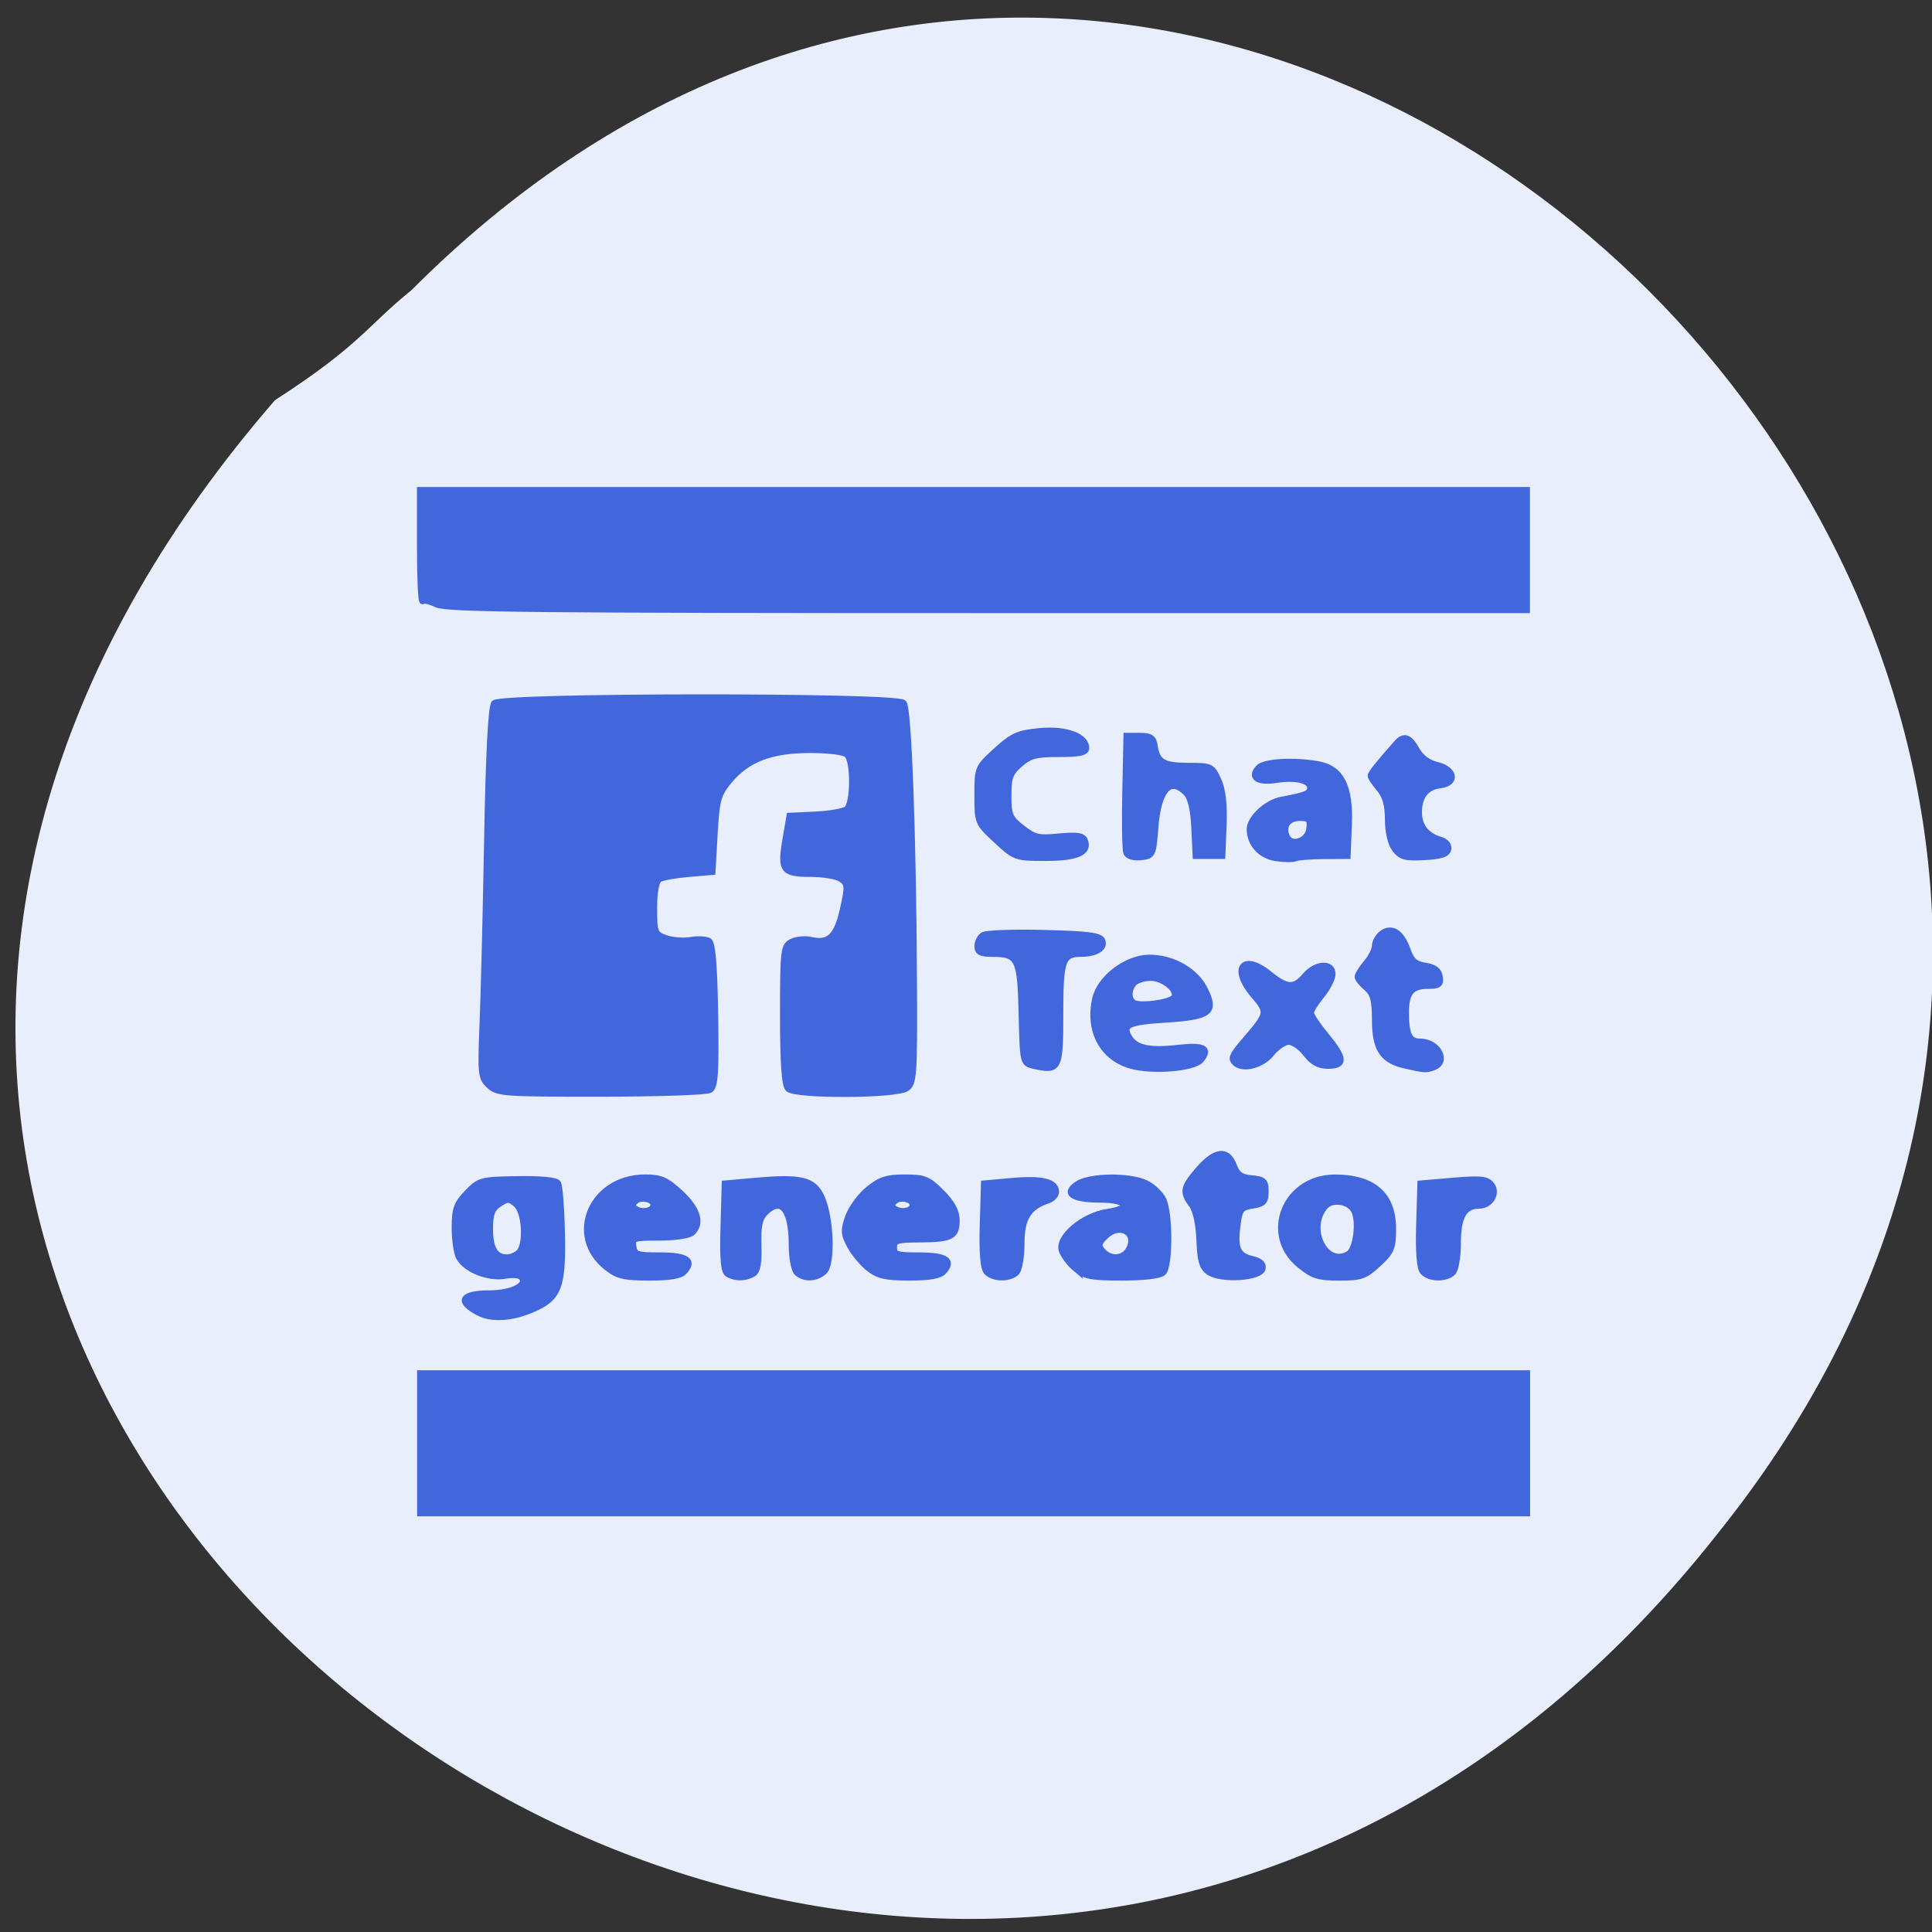 <svg xmlns="http://www.w3.org/2000/svg" viewBox="0 0 256 256"><rect x="0" y="0" width="256" height="256" fill="#333333" stroke="none"/><defs><clipPath><path d="m -24 13 c 0 1.105 -0.672 2 -1.5 2 -0.828 0 -1.5 -0.895 -1.5 -2 0 -1.105 0.672 -2 1.5 -2 0.828 0 1.5 0.895 1.5 2 z" transform="matrix(15.333 0 0 11.5 415 -125.5)"/></clipPath></defs><path d="m 54.56 38.41 c 107.11 -107.27 267.28 47.668 172.95 164.91 -103.5 131.24 -306.32 -17.243 -191.07 -150.3 c 11.41 -7.369 12.08 -9.732 18.11 -14.595" fill="#e9eefd"/><g fill="#4267dc" stroke="#4267dc"><path d="m 44.955 198.56 v -11.275 h 81.43 h 81.43 v 11.275 v 11.275 h -81.43 h -81.43 v -11.275 z m 8.588 -21.06 c -3.165 -1.817 -2.543 -3.096 1.506 -3.096 3.232 0 5.67 -1.242 4.903 -2.499 -0.293 -0.48 -1.242 -0.614 -2.565 -0.363 -2.408 0.457 -5.659 -0.953 -6.689 -2.901 -0.36 -0.682 -0.655 -2.849 -0.655 -4.815 0 -3.03 0.28 -3.893 1.835 -5.655 1.782 -2.02 1.992 -2.082 7.332 -2.177 3.436 -0.061 5.661 0.17 5.933 0.616 0.24 0.393 0.501 4.03 0.58 8.08 0.172 8.744 -0.462 10.508 -4.43 12.332 -3.01 1.382 -5.873 1.561 -7.751 0.482 z m 5.916 -9.667 c 1.222 -1.237 0.958 -6.58 -0.386 -7.812 -1.039 -0.952 -1.283 -0.958 -2.545 -0.063 -1.103 0.782 -1.396 1.63 -1.396 4.046 0 3.167 0.794 4.602 2.545 4.602 0.56 0 1.361 -0.348 1.781 -0.773 z m 13.01 2.422 c -5.937 -5.059 -2.315 -14.534 5.556 -14.534 2.292 0 3.079 0.381 5.173 2.501 2.53 2.562 3.159 4.918 1.706 6.39 -0.434 0.439 -2.512 0.773 -4.816 0.773 -3.838 0 -4.04 0.077 -3.849 1.45 0.185 1.317 0.548 1.45 3.963 1.45 3.934 0 5.02 0.795 3.539 2.599 -0.541 0.661 -2.075 0.945 -5.101 0.945 -3.659 0 -4.611 -0.243 -6.172 -1.572 z m 6.837 -10.113 c 0 -0.989 -1.942 -1.423 -2.741 -0.614 -0.572 0.579 -0.538 0.887 0.144 1.314 1.01 0.63 2.597 0.201 2.597 -0.701 z m 10.952 11.141 c -0.604 -0.388 -0.77 -2.366 -0.636 -7.56 l 0.182 -7.03 l 4.453 -0.434 c 6.753 -0.658 8.532 -0.178 9.695 2.612 1.372 3.292 1.612 10.761 0.387 12 -1.144 1.158 -2.87 1.24 -3.91 0.186 -0.42 -0.426 -0.763 -2.472 -0.763 -4.552 0 -5.748 -1.631 -7.785 -4.058 -5.069 -0.8 0.896 -1.044 2.227 -0.956 5.216 0.084 2.847 -0.14 4.18 -0.773 4.586 -1.114 0.714 -2.551 0.733 -3.619 0.047 z m 20.753 -0.908 c -0.932 -0.796 -2.18 -2.435 -2.772 -3.642 -0.932 -1.899 -0.967 -2.535 -0.26 -4.704 0.45 -1.38 1.779 -3.363 2.953 -4.408 1.758 -1.563 2.701 -1.899 5.327 -1.899 2.874 0 3.409 0.24 5.382 2.416 1.538 1.696 2.192 3.03 2.194 4.472 0.004 2.625 -0.713 3.03 -5.395 3.069 -3.393 0.026 -3.827 0.176 -3.827 1.318 0 1.143 0.424 1.289 3.76 1.289 3.934 0 5.02 0.795 3.539 2.599 -0.538 0.657 -2.059 0.944 -4.991 0.942 -3.439 -0.003 -4.529 -0.27 -5.911 -1.45 z m 6.466 -10.233 c 0 -0.989 -1.942 -1.423 -2.741 -0.614 -0.572 0.579 -0.538 0.887 0.144 1.314 1.01 0.63 2.597 0.201 2.597 -0.701 z m 10.87 10.787 c -0.482 -0.589 -0.674 -3.204 -0.555 -7.57 l 0.182 -6.671 l 4.135 -0.409 c 4.338 -0.429 6.362 0.125 6.362 1.74 0 0.53 -0.501 1.143 -1.113 1.362 -2.934 1.049 -3.976 2.871 -3.976 6.954 0 2.211 -0.336 4.287 -0.763 4.72 -1.033 1.046 -3.367 0.977 -4.271 -0.126 z m 13.07 -0.55 c -0.866 -0.797 -1.765 -2.117 -1.998 -2.933 -0.608 -2.133 3.143 -5.6 6.681 -6.173 3.767 -0.61 2.978 -2.01 -1.133 -2.01 -4.01 0 -5.324 -1.018 -3.231 -2.502 1.845 -1.309 7.6 -1.379 9.999 -0.123 0.964 0.505 2.095 1.678 2.513 2.607 0.998 2.218 0.996 10.796 -0.003 11.808 -0.47 0.476 -2.777 0.773 -6.01 0.773 -4.548 0 -5.454 -0.192 -6.819 -1.45 z m 7.841 -3.01 c 1.419 -2.686 -1.262 -4.45 -3.429 -2.256 -1.2 1.215 -1.242 1.705 -0.236 2.724 1.145 1.16 2.925 0.932 3.665 -0.469 z m 11.823 3.599 c -0.983 -0.728 -1.274 -1.809 -1.392 -5.177 -0.091 -2.596 -0.537 -4.817 -1.143 -5.693 -1.404 -2.029 -1.262 -2.82 1.021 -5.698 2.429 -3.061 4.158 -3.28 5.066 -0.644 0.511 1.484 1.091 1.939 2.671 2.094 1.773 0.174 2.02 0.432 2.02 2.125 0 1.637 -0.287 1.977 -1.909 2.26 -1.741 0.304 -1.939 0.602 -2.255 3.383 -0.409 3.6 0.07 4.703 2.289 5.267 1.098 0.279 1.572 0.782 1.434 1.522 -0.278 1.481 -6 1.893 -7.8 0.562 z m 13.372 -1.117 c -5.51 -4.9 -2.161 -14.12 5.128 -14.12 5.638 0 8.508 2.787 8.508 8.261 0 3.081 -0.239 3.707 -2.163 5.655 -1.942 1.966 -2.525 2.19 -5.703 2.19 -3.046 0 -3.852 -0.277 -5.77 -1.982 z m 7.163 -1.801 c 1.163 -0.746 1.685 -5.394 0.796 -7.077 -0.808 -1.53 -3.336 -1.866 -4.333 -0.576 -2.777 3.594 0.114 9.851 3.536 7.653 z m 10.981 2.883 c -0.482 -0.589 -0.674 -3.204 -0.555 -7.57 l 0.182 -6.671 l 4.771 -0.448 c 3.96 -0.372 4.902 -0.274 5.542 0.572 1 1.325 -0.042 3.419 -1.702 3.419 -2.268 0 -3.204 1.764 -3.204 6.04 0 2.262 -0.333 4.35 -0.763 4.786 -1.033 1.046 -3.367 0.977 -4.271 -0.126 z m -137.49 -30.04 c -1.199 -1.215 -1.265 -1.888 -0.962 -9.825 0.179 -4.687 0.482 -18.07 0.673 -29.742 0.227 -13.848 0.588 -21.515 1.04 -22.07 0.99 -1.208 59.23 -1.247 60.18 -0.04 0.724 0.923 1.401 21 1.512 44.888 0.071 15.13 -0.012 16.445 -1.078 17.234 -1.538 1.139 -16.212 1.208 -17.324 0.081 -0.535 -0.542 -0.763 -4.104 -0.763 -11.896 0 -10.425 0.079 -11.166 1.259 -11.806 0.693 -0.375 1.954 -0.506 2.804 -0.29 2.673 0.679 3.862 -0.558 4.757 -4.951 0.755 -3.703 0.729 -4.12 -0.302 -4.884 -0.62 -0.459 -2.656 -0.835 -4.525 -0.835 -4.074 0 -4.418 -0.544 -3.61 -5.703 l 0.57 -3.638 l 3.795 -0.197 c 2.087 -0.109 4.163 -0.506 4.612 -0.884 1.046 -0.879 1.088 -7.729 0.054 -8.776 -0.458 -0.464 -2.67 -0.773 -5.525 -0.773 -5.737 0 -9.28 1.49 -11.951 5.03 -1.608 2.129 -1.835 3.037 -2.119 8.504 l -0.318 6.121 l -3.499 0.329 c -1.924 0.181 -3.857 0.56 -4.294 0.843 -0.502 0.325 -0.795 2.051 -0.795 4.68 0 3.948 0.091 4.201 1.743 4.837 0.959 0.369 2.605 0.512 3.658 0.317 1.053 -0.195 2.254 -0.136 2.668 0.13 0.524 0.337 0.802 3.979 0.914 11.957 0.131 9.398 -0.005 11.579 -0.753 12.06 -0.502 0.322 -7.713 0.59 -16.02 0.595 -14.328 0.009 -15.176 -0.058 -16.397 -1.294 z m 80.17 -3.19 c -1.578 -0.391 -1.592 -0.454 -1.762 -8.419 -0.191 -8.924 -0.516 -9.636 -4.403 -9.636 -1.635 0 -2.105 -0.27 -2.105 -1.21 0 -0.665 0.358 -1.469 0.795 -1.787 0.437 -0.317 4.463 -0.474 8.947 -0.348 6.556 0.185 8.224 0.421 8.522 1.208 0.453 1.196 -0.853 2.113 -3.03 2.127 -2.842 0.017 -3.149 0.966 -3.149 9.728 0 8.908 -0.154 9.245 -3.817 8.337 z m 14.279 -0.026 c -4.162 -1.297 -6.257 -5.612 -5.22 -10.749 0.679 -3.361 4.603 -6.636 7.951 -6.636 3.43 0 6.765 2.111 8.111 5.134 1.626 3.651 0.787 4.362 -5.683 4.816 -5.634 0.396 -6.535 0.866 -5.482 2.859 0.927 1.753 3.068 2.258 7.307 1.722 3.707 -0.469 4.631 0.068 3.296 1.917 -0.991 1.372 -7.097 1.929 -10.279 0.937 z m 6.295 -10.904 c 0.976 -0.988 -1.372 -3.26 -3.369 -3.26 -0.925 0 -2.026 0.348 -2.446 0.773 -0.996 1.01 -0.978 2.889 0.032 3.34 1.123 0.501 5.01 -0.073 5.783 -0.853 z m 34.15 10.9 c -3.35 -0.798 -4.469 -2.641 -4.469 -7.366 0 -3.198 -0.259 -4.254 -1.272 -5.183 -0.7 -0.641 -1.272 -1.438 -1.272 -1.77 0 -0.332 0.573 -1.341 1.272 -2.242 0.7 -0.901 1.272 -2.143 1.272 -2.761 0 -0.618 0.453 -1.504 1.01 -1.97 1.383 -1.162 2.794 -0.152 3.687 2.638 0.558 1.744 1.128 2.3 2.621 2.56 1.367 0.238 1.966 0.742 2.112 1.777 0.17 1.21 -0.094 1.445 -1.622 1.445 -2.508 0 -3.352 1.074 -3.352 4.264 0 3.648 0.505 4.756 2.167 4.756 2.588 0 4.107 3.267 1.916 4.119 -1.138 0.442 -1.069 0.447 -4.068 -0.268 z m -25.04 -0.415 c -0.708 -0.717 -0.504 -1.225 1.545 -3.831 3.253 -4.139 3.292 -4.365 1.198 -7.03 -3.372 -4.298 -1.724 -6.964 2.167 -3.505 2.624 2.333 3.742 2.396 5.369 0.302 1.56 -2.01 3.931 -2.177 3.931 -0.279 0 0.732 -0.716 2.282 -1.59 3.443 -0.875 1.161 -1.59 2.425 -1.59 2.807 0 0.382 1 2.025 2.227 3.649 2.765 3.668 2.854 4.876 0.361 4.876 -1.346 0 -2.243 -0.538 -3.224 -1.933 -0.747 -1.063 -1.904 -1.933 -2.569 -1.933 -0.665 0 -1.845 0.87 -2.621 1.933 -1.345 1.842 -4.085 2.634 -5.201 1.503 z m 5.954 -33.04 c -2.215 -0.359 -3.803 -2.279 -3.824 -4.62 -0.016 -1.772 2.45 -4.316 4.611 -4.756 3.628 -0.739 4.286 -1.036 4.286 -1.934 0 -1.235 -2.163 -1.789 -5.05 -1.295 -2.701 0.462 -3.833 -0.402 -2.56 -1.954 0.811 -0.99 5.231 -1.259 8.801 -0.536 3.281 0.665 4.629 3.636 4.404 9.705 l -0.187 5.03 l -3.504 0.027 c -1.927 0.015 -3.788 0.176 -4.135 0.359 -0.347 0.183 -1.626 0.171 -2.841 -0.026 z m 4.956 -4.707 c 0.174 -1.53 -0.024 -1.772 -1.451 -1.772 -1.76 0 -2.632 1.282 -2 2.944 0.659 1.74 3.221 0.87 3.453 -1.173 z m -46.09 1.857 c -2.746 -2.781 -2.779 -2.867 -2.779 -7.275 0 -4.412 0.03 -4.49 2.764 -7.208 2.413 -2.399 3.218 -2.795 6.341 -3.121 3.825 -0.4 6.799 0.788 6.799 2.716 0 0.738 -0.894 0.952 -3.983 0.952 -3.384 0 -4.245 0.246 -5.726 1.637 -1.483 1.392 -1.743 2.153 -1.743 5.097 0 3.105 0.21 3.639 2.046 5.204 1.828 1.557 2.409 1.706 5.444 1.389 2.615 -0.273 3.479 -0.14 3.751 0.577 0.739 1.95 -1.05 2.848 -5.676 2.848 -4.417 0 -4.486 -0.027 -7.238 -2.814 z m 19.15 2.02 c -0.183 -0.484 -0.253 -4.924 -0.155 -9.868 l 0.178 -8.989 h 1.909 c 1.553 0 1.95 0.3 2.129 1.611 0.358 2.618 1.291 3.221 4.98 3.221 3.358 0 3.48 0.064 4.401 2.297 0.634 1.536 0.886 3.938 0.763 7.248 l -0.185 4.951 h -1.909 h -1.909 l -0.191 -4.495 c -0.128 -2.998 -0.531 -4.876 -1.212 -5.637 -2.415 -2.703 -4.216 -0.546 -4.64 5.558 -0.308 4.423 -0.376 4.582 -2.071 4.779 -1.05 0.122 -1.887 -0.149 -2.086 -0.675 z m 39.524 -0.607 c -0.607 -0.878 -1.012 -2.79 -1.012 -4.777 0 -2.338 -0.375 -3.796 -1.272 -4.951 -0.7 -0.901 -1.272 -1.84 -1.272 -2.088 0 -0.387 1.126 -1.938 3.852 -5.307 1.017 -1.257 1.76 -0.965 2.82 1.111 0.633 1.239 1.706 2.107 3.038 2.457 2.59 0.68 2.915 2.925 0.469 3.242 -2.075 0.27 -3.181 1.792 -3.181 4.38 0 2.231 1.114 3.768 3.221 4.446 0.766 0.246 1.222 0.862 1.104 1.492 -0.151 0.803 -1.023 1.121 -3.477 1.265 -2.805 0.165 -3.422 -0.018 -4.288 -1.271 z m -141.09 -39.453 c -0.937 -0.495 -1.868 -0.735 -2.068 -0.533 -0.2 0.202 -0.363 -3.74 -0.363 -8.759 v -9.127 h 81.43 h 81.43 v 9.664 v 9.664 l -79.36 -0.004 c -66.73 -0.003 -79.63 -0.147 -81.07 -0.905 z" transform="matrix(0.9 0 0 0.822 15.259 28.03)"/></g></svg>